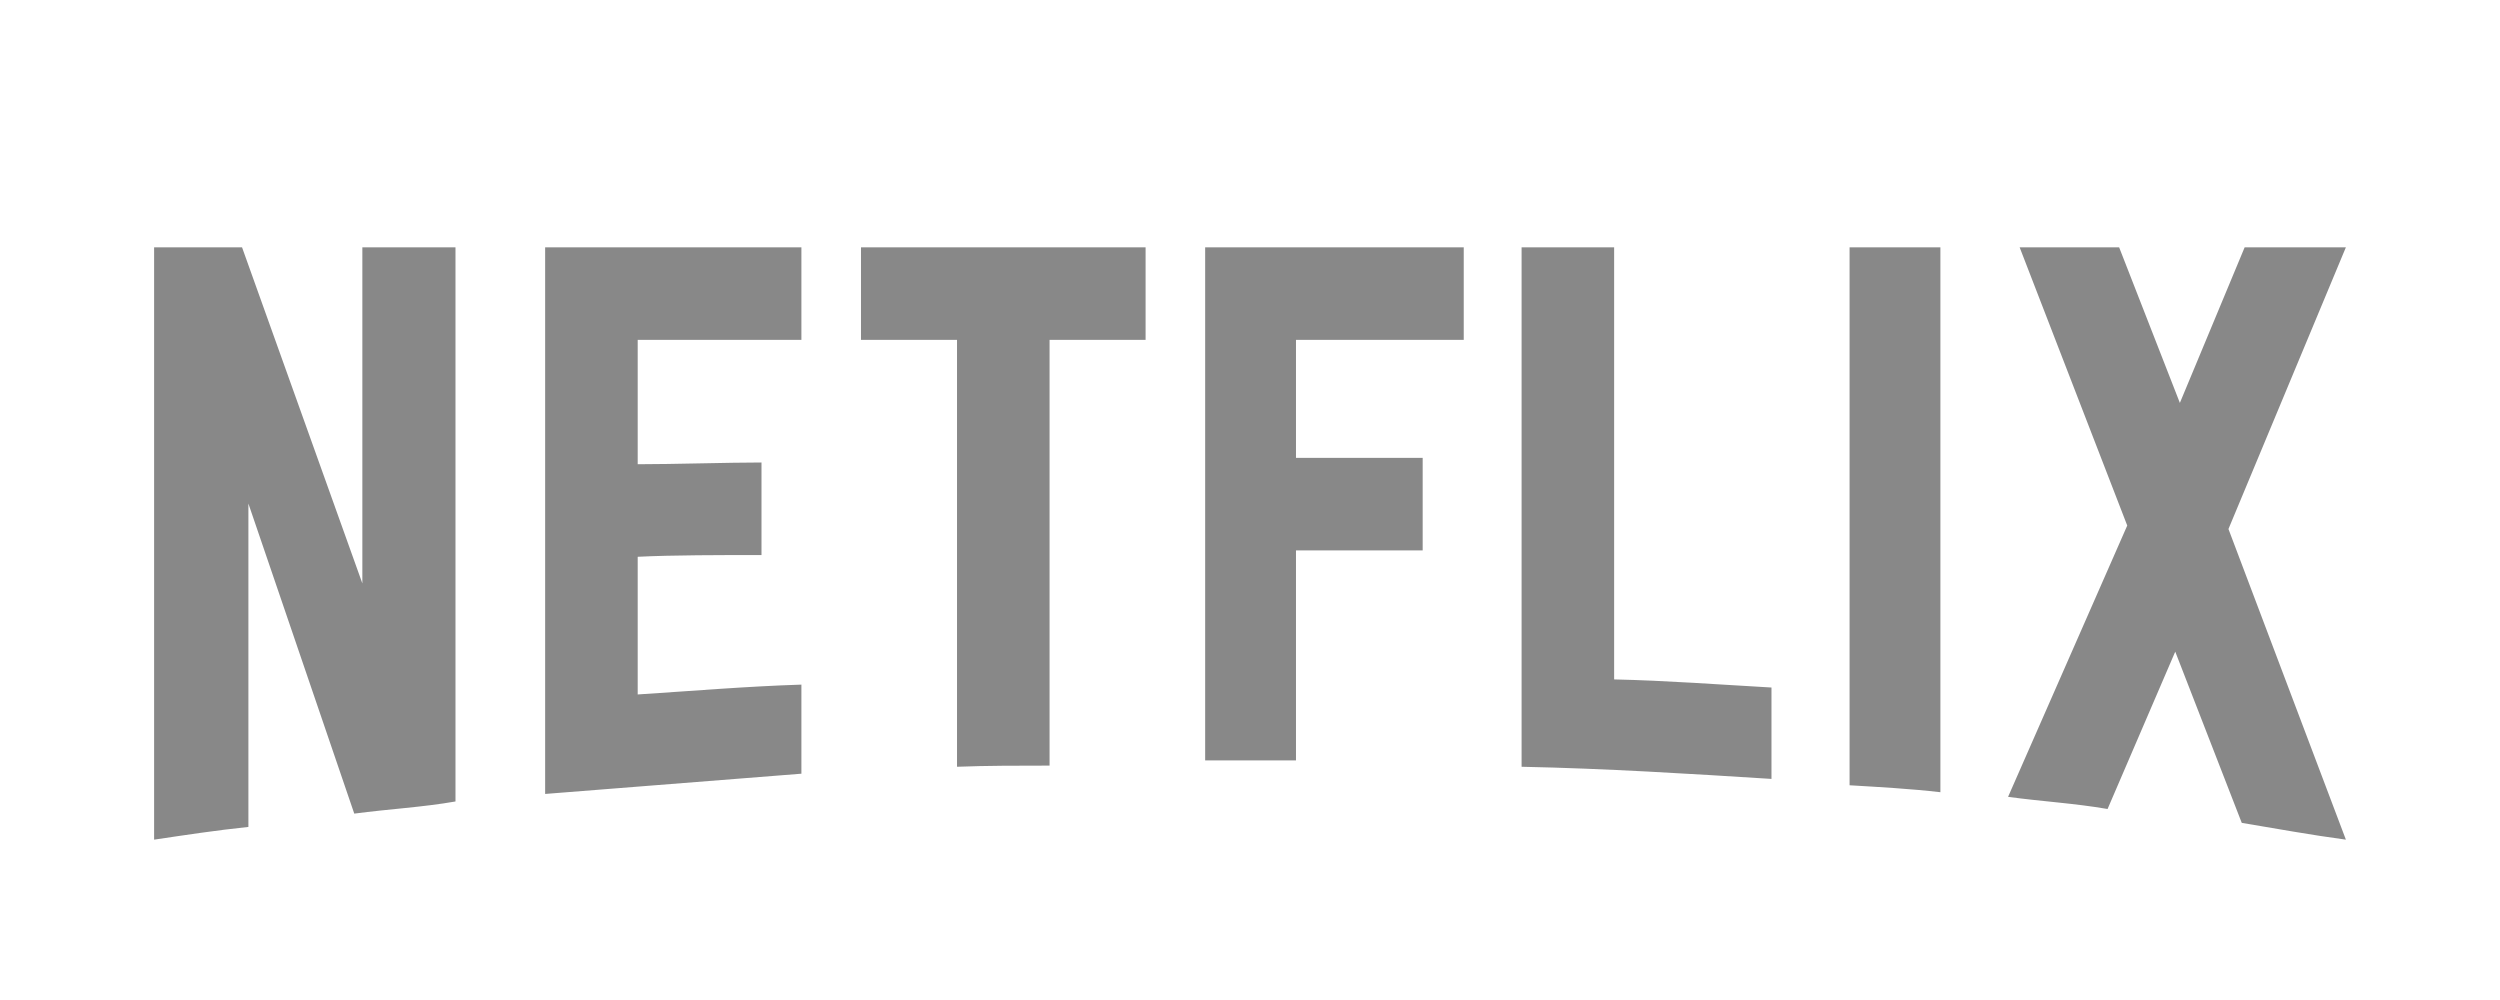<svg width="100" height="40" viewBox="0 0 365 100" fill="none" xmlns="http://www.w3.org/2000/svg">
<path d="M66.501 94.014C61.687 94.86 56.789 95.113 51.722 95.788L36.266 50.521V97.731C31.452 98.237 27.061 98.913 22.5 99.589V13.107H35.337L52.904 62.176V13.107H66.501V94.014ZM93.104 44.778C98.341 44.778 106.364 44.524 111.178 44.524V58.037C105.181 58.037 98.172 58.037 93.104 58.29V78.391C101.043 77.884 108.982 77.208 117.005 76.954V89.96L79.591 92.916V13.107H117.005V26.62H93.104V44.778ZM167.256 26.62H153.236V88.779C148.676 88.779 144.115 88.779 139.724 88.947V26.62H125.705V13.107H167.256L167.256 26.62ZM189.214 43.849H207.71V57.361H189.214V88.019H175.953V13.107H213.706V26.62H189.214V43.849ZM235.664 76.195C243.35 76.363 251.119 76.955 258.636 77.377V90.721C246.559 89.96 234.482 89.201 222.152 88.947V13.107H235.664V76.195ZM270.037 91.65C274.344 91.904 278.905 92.157 283.297 92.663V13.107H270.037V91.65ZM342.5 13.107L325.355 54.237L342.5 99.589C337.432 98.913 332.365 97.984 327.297 97.139L317.586 72.141L307.705 95.113C302.806 94.268 298.077 94.014 293.179 93.339L310.577 53.729L294.867 13.107H309.393L318.261 35.825L327.72 13.107L342.5 13.107Z" fill="#888888"/>
</svg>

